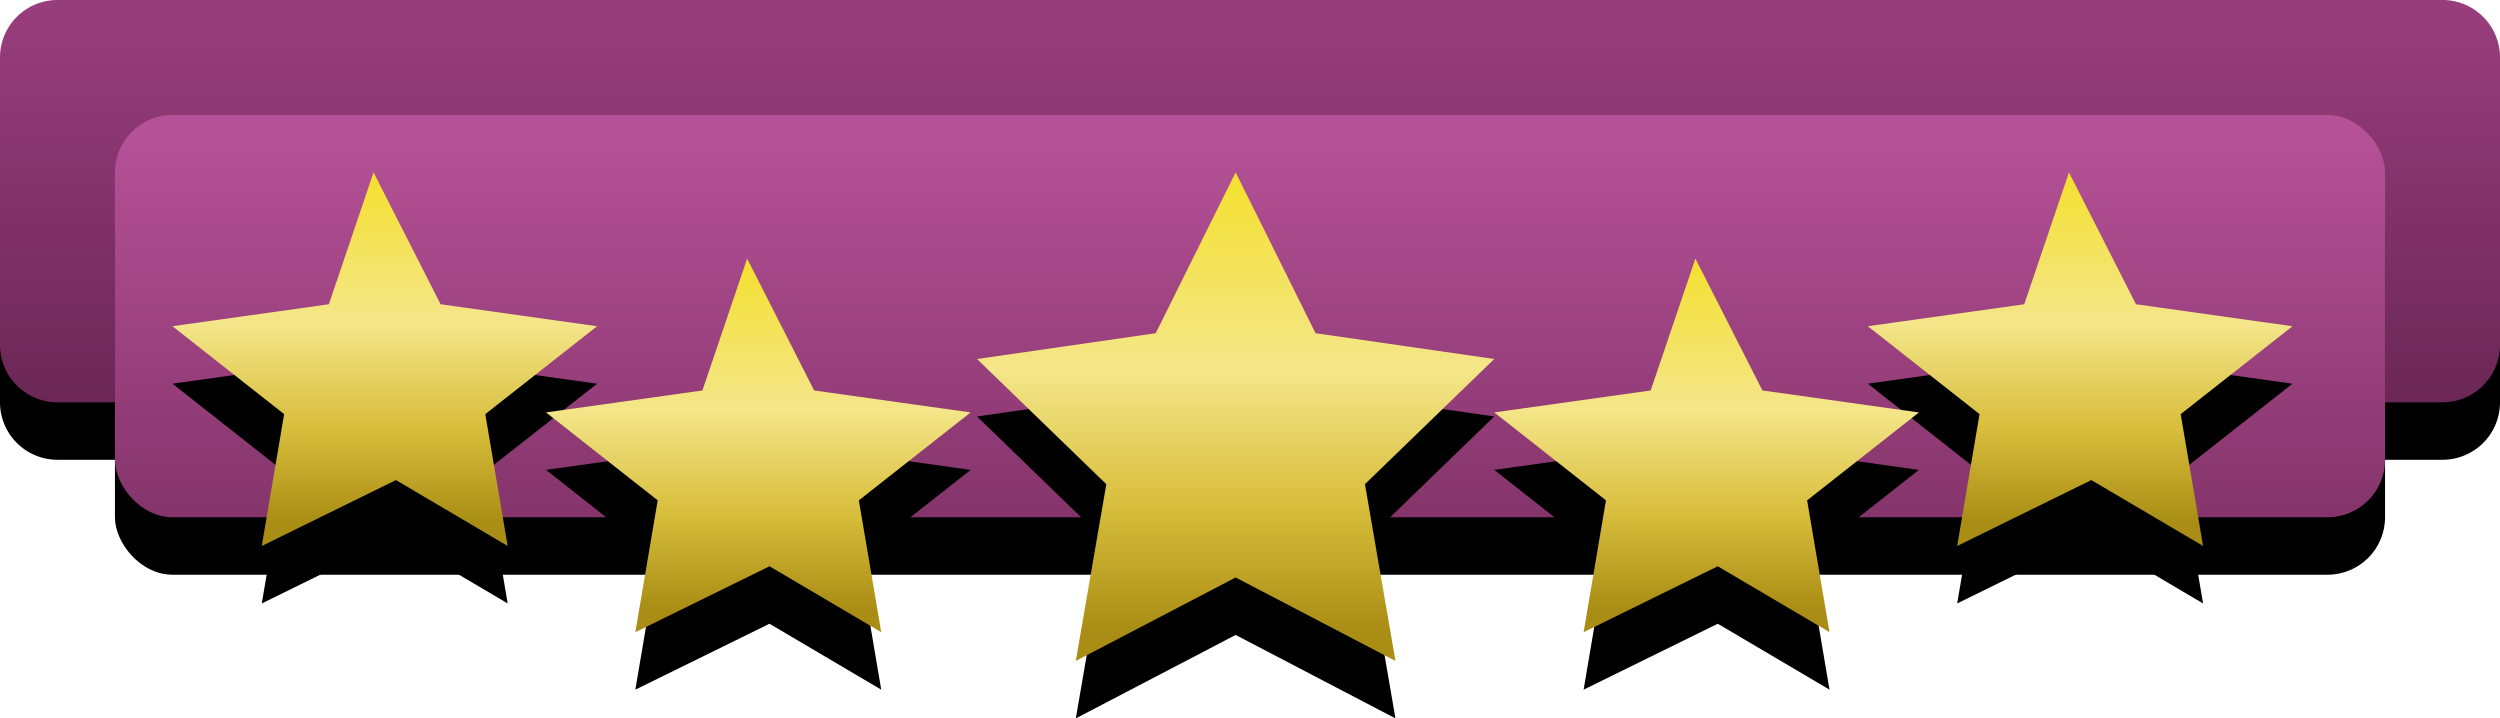 <svg width="87" height="25" viewBox="0 0 87 25" xmlns="http://www.w3.org/2000/svg" xmlns:xlink="http://www.w3.org/1999/xlink"><title>master-bar-06</title><defs><linearGradient x1="50%" y1="5.469%" x2="50%" y2="100.001%" id="c"><stop stop-color="#973D7C" offset="0%"/><stop stop-color="#6B2755" offset="100%"/></linearGradient><path d="M2 0h83a2 2 0 0 1 2 2v10a2 2 0 0 1-2 2H2a2 2 0 0 1-2-2V2a2 2 0 0 1 2-2z" id="b"/><filter x="-1.1%" y="-7.1%" width="102.3%" height="128.6%" filterUnits="objectBoundingBox" id="a"><feOffset dy="2" in="SourceAlpha" result="shadowOffsetOuter1"/><feColorMatrix values="0 0 0 0 0 0 0 0 0 0 0 0 0 0 0 0 0 0 0.3 0" in="shadowOffsetOuter1"/></filter><linearGradient x1="50%" y1="5.469%" x2="50%" y2="100.001%" id="f"><stop stop-color="#B55197" offset="0%"/><stop stop-color="#85346B" offset="100%"/></linearGradient><rect id="e" x="4" y="4" width="79" height="14" rx="2"/><filter x="-1.3%" y="-7.1%" width="102.5%" height="128.6%" filterUnits="objectBoundingBox" id="d"><feOffset dy="2" in="SourceAlpha" result="shadowOffsetOuter1"/><feColorMatrix values="0 0 0 0 0 0 0 0 0 0 0 0 0 0 0 0 0 0 0.3 0" in="shadowOffsetOuter1"/></filter><linearGradient x1="4.972%" y1="0%" x2="4.972%" y2="93.861%" id="i"><stop stop-color="#F4E02E" offset="0%"/><stop stop-color="#F4E68A" offset="43.052%"/><stop stop-color="#D8BE3C" offset="72.598%"/><stop stop-color="#A98D14" offset="100%"/></linearGradient><path id="h" d="M13.778 16.706L9.11 19l.778-4.588L6 11.352l5.444-.764L13 6l2.333 4.588 5.445.765-3.89 3.059.779 4.588z"/><filter x="-7.1%" y="-7.7%" width="119.8%" height="130.8%" filterUnits="objectBoundingBox" id="g"><feOffset dy="2" in="SourceAlpha" result="shadowOffsetOuter1"/><feColorMatrix values="0 0 0 0 0 0 0 0 0 0 0 0 0 0 0 0 0 0 0.3 0" in="shadowOffsetOuter1"/></filter><path id="k" d="M26.778 19.706L22.11 22l.778-4.588L19 14.352l5.444-.764L26 9l2.333 4.588 5.445.765-3.89 3.059.779 4.588z"/><filter x="-7.1%" y="-7.7%" width="119.8%" height="130.8%" filterUnits="objectBoundingBox" id="j"><feOffset dy="2" in="SourceAlpha" result="shadowOffsetOuter1"/><feColorMatrix values="0 0 0 0 0 0 0 0 0 0 0 0 0 0 0 0 0 0 0.3 0" in="shadowOffsetOuter1"/></filter><path id="m" d="M72.778 16.706L68.11 19l.778-4.588L65 11.352l5.444-.764L72 6l2.333 4.588 5.445.765-3.89 3.059.779 4.588z"/><filter x="-7.1%" y="-7.7%" width="119.8%" height="130.8%" filterUnits="objectBoundingBox" id="l"><feOffset dy="2" in="SourceAlpha" result="shadowOffsetOuter1"/><feColorMatrix values="0 0 0 0 0 0 0 0 0 0 0 0 0 0 0 0 0 0 0.3 0" in="shadowOffsetOuter1"/></filter><path id="o" d="M59.778 19.706L55.11 22l.778-4.588L52 14.352l5.444-.764L59 9l2.333 4.588 5.445.765-3.89 3.059.779 4.588z"/><filter x="-7.1%" y="-7.7%" width="119.8%" height="130.8%" filterUnits="objectBoundingBox" id="n"><feOffset dy="2" in="SourceAlpha" result="shadowOffsetOuter1"/><feColorMatrix values="0 0 0 0 0 0 0 0 0 0 0 0 0 0 0 0 0 0 0.3 0" in="shadowOffsetOuter1"/></filter><path id="q" d="M43 20.096L37.438 23l1.062-6.15-4.5-4.357 6.219-.897L43 6l2.781 5.596 6.219.897-4.5 4.356L48.562 23z"/><filter x="-5.6%" y="-5.9%" width="111.1%" height="123.5%" filterUnits="objectBoundingBox" id="p"><feOffset dy="2" in="SourceAlpha" result="shadowOffsetOuter1"/><feColorMatrix values="0 0 0 0 0 0 0 0 0 0 0 0 0 0 0 0 0 0 0.3 0" in="shadowOffsetOuter1"/></filter></defs><g fill="none" fill-rule="evenodd"><use fill="#000" filter="url(#a)" xlink:href="#b"/><use fill="url(#c)" xlink:href="#b"/><use fill="#000" filter="url(#d)" xlink:href="#e"/><use fill="url(#f)" xlink:href="#e"/><use fill="#000" filter="url(#g)" xlink:href="#h"/><use fill="url(#i)" xlink:href="#h"/><use fill="#000" filter="url(#j)" xlink:href="#k"/><use fill="url(#i)" xlink:href="#k"/><use fill="#000" filter="url(#l)" xlink:href="#m"/><use fill="url(#i)" xlink:href="#m"/><use fill="#000" filter="url(#n)" xlink:href="#o"/><use fill="url(#i)" xlink:href="#o"/><use fill="#000" filter="url(#p)" xlink:href="#q"/><use fill="url(#i)" xlink:href="#q"/></g></svg>
